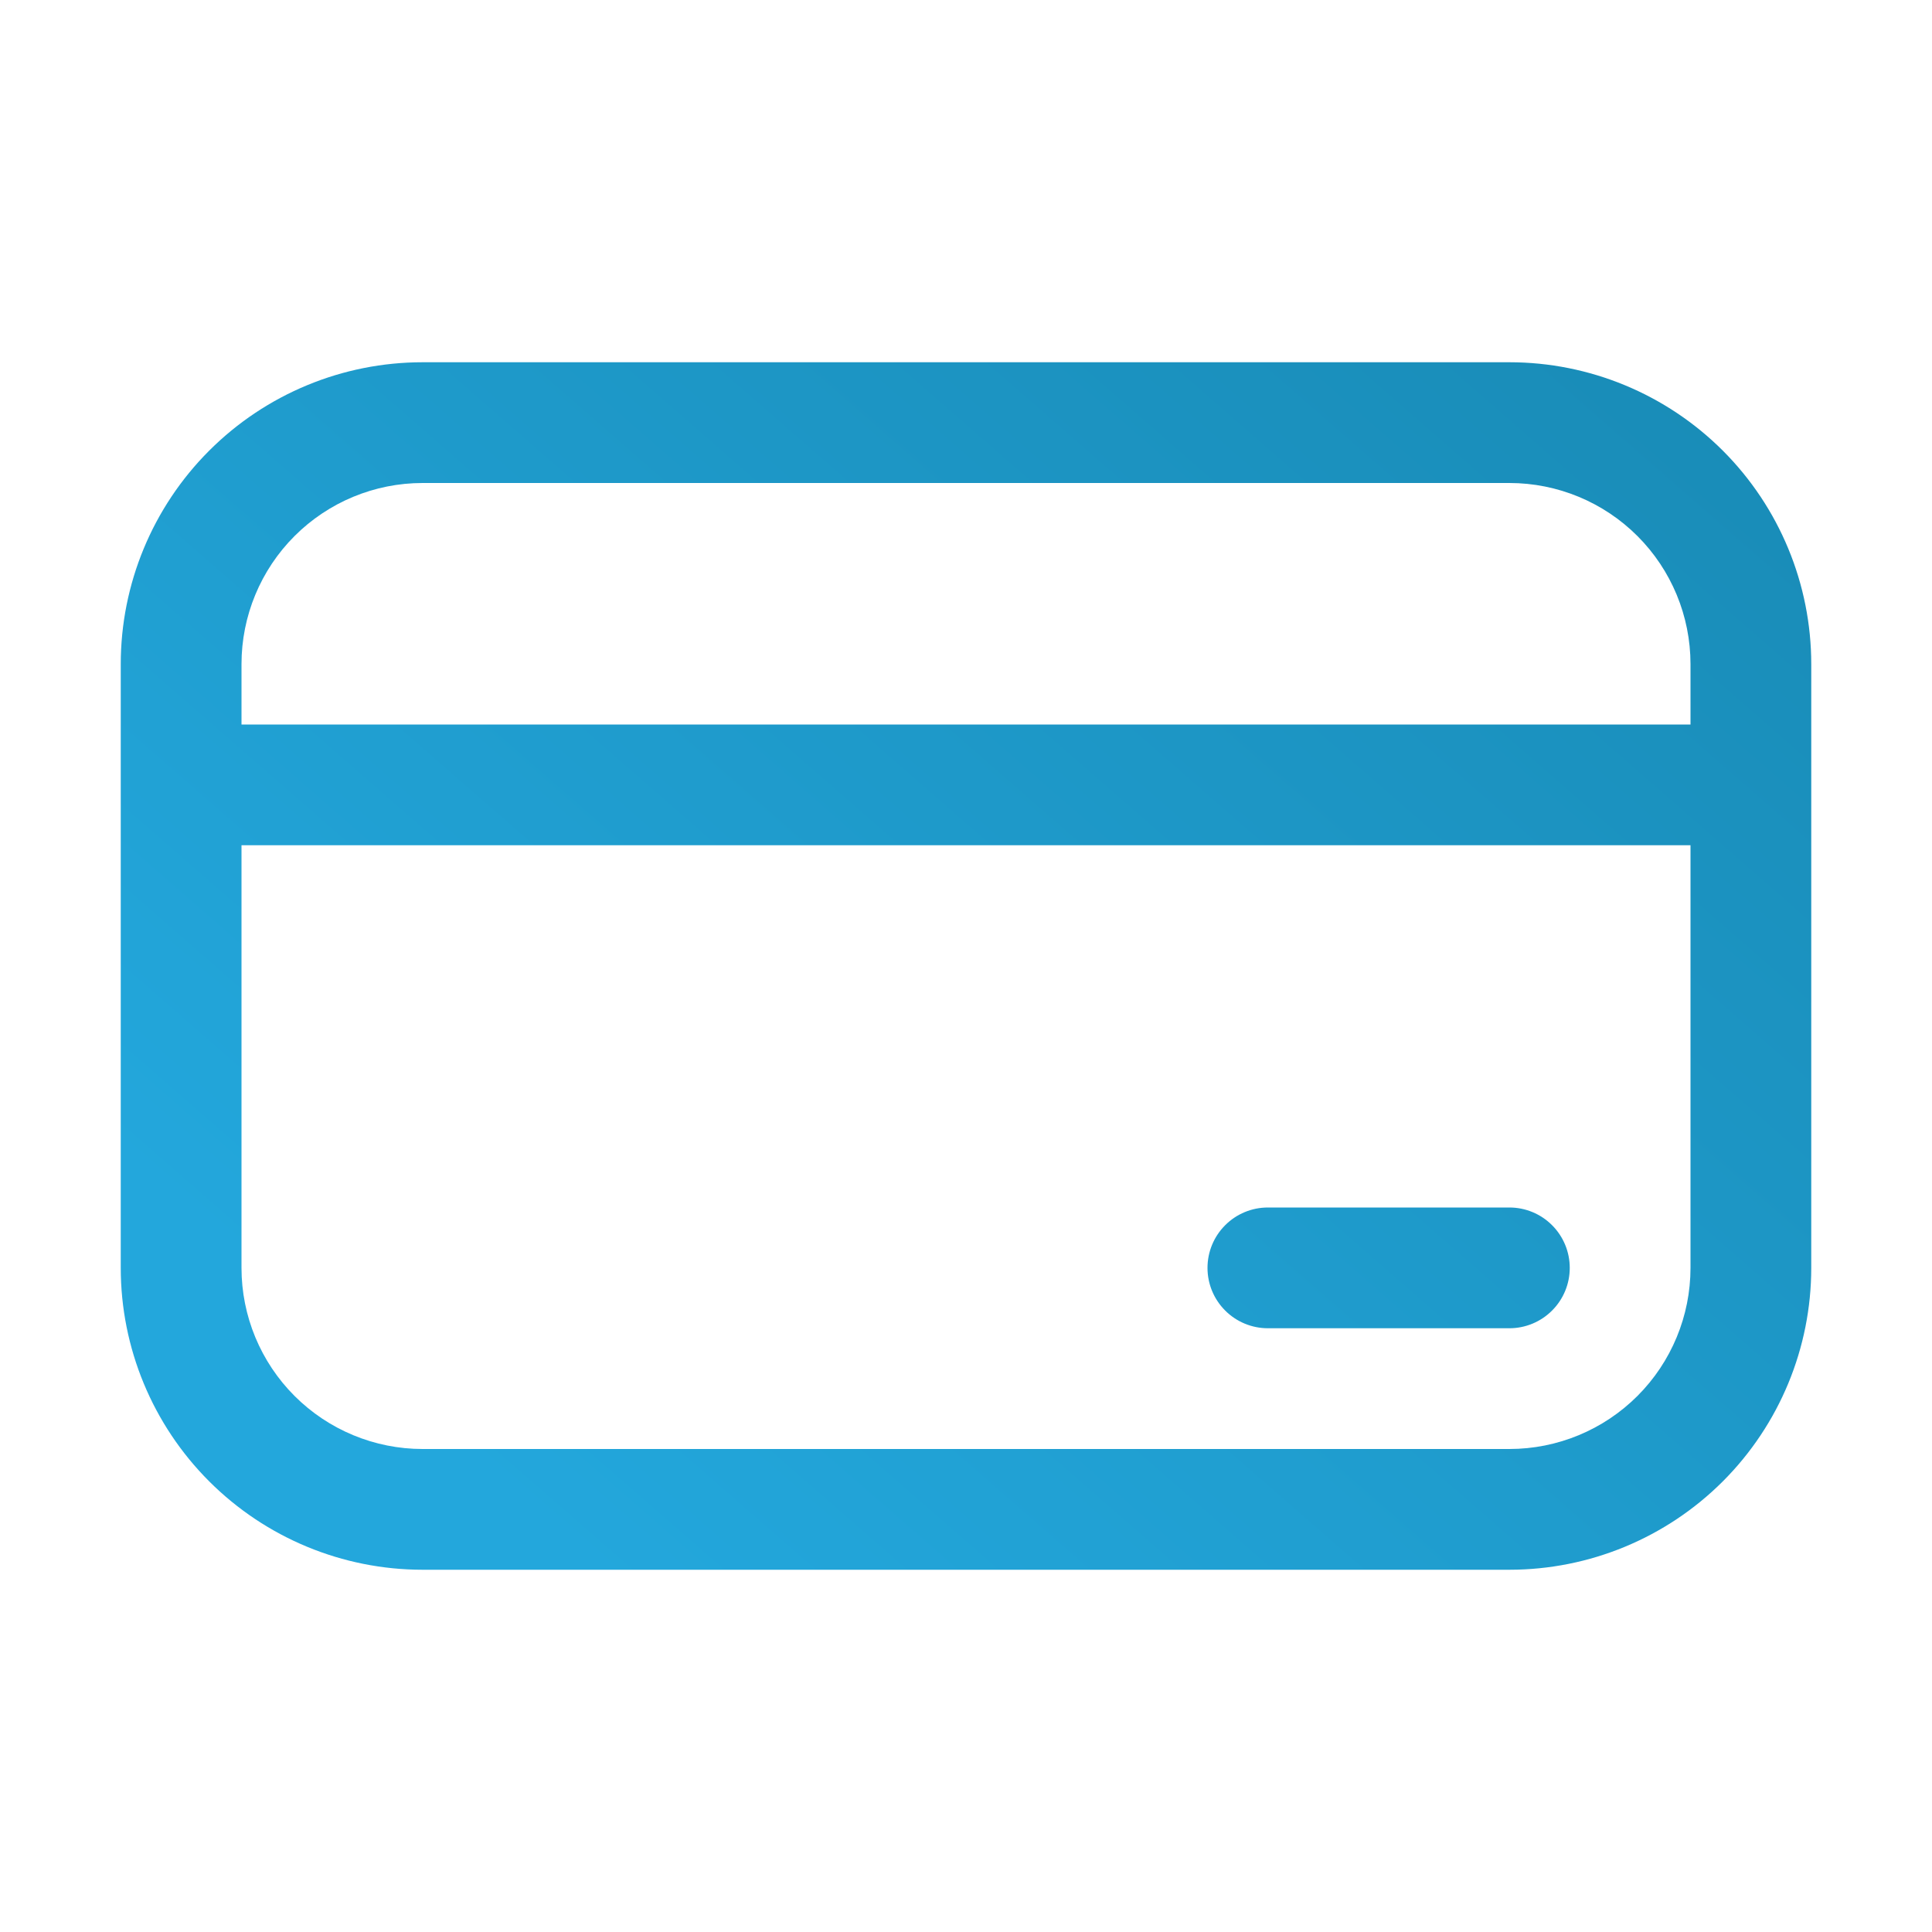 <svg width="70" height="70" viewBox="0 0 70 70" fill="none" xmlns="http://www.w3.org/2000/svg">
<path d="M45.938 43.75C45.357 43.75 44.801 43.98 44.391 44.391C43.98 44.801 43.75 45.357 43.75 45.938C43.75 46.518 43.98 47.074 44.391 47.484C44.801 47.895 45.357 48.125 45.938 48.125H54.688C55.268 48.125 55.824 47.895 56.234 47.484C56.645 47.074 56.875 46.518 56.875 45.938C56.875 45.357 56.645 44.801 56.234 44.391C55.824 43.98 55.268 43.75 54.688 43.75H45.938ZM4.375 24.062C4.375 21.162 5.527 18.38 7.579 16.328C9.63 14.277 12.412 13.125 15.312 13.125H54.688C57.588 13.125 60.37 14.277 62.422 16.328C64.473 18.38 65.625 21.162 65.625 24.062V45.938C65.625 48.838 64.473 51.62 62.422 53.672C60.37 55.723 57.588 56.875 54.688 56.875H15.312C12.412 56.875 9.63 55.723 7.579 53.672C5.527 51.62 4.375 48.838 4.375 45.938V24.062ZM61.25 26.25V24.062C61.25 22.322 60.559 20.653 59.328 19.422C58.097 18.191 56.428 17.5 54.688 17.5H15.312C13.572 17.5 11.903 18.191 10.672 19.422C9.441 20.653 8.75 22.322 8.75 24.062V26.25H61.25ZM8.75 30.625V45.938C8.75 47.678 9.441 49.347 10.672 50.578C11.903 51.809 13.572 52.5 15.312 52.5H54.688C56.428 52.5 58.097 51.809 59.328 50.578C60.559 49.347 61.25 47.678 61.25 45.938V30.625H8.75Z" fill="url(#paint0_linear_67_290)"/>
<defs>
<linearGradient id="paint0_linear_67_290" x1="4.375" y1="42.132" x2="81.67" y2="-46.498" gradientUnits="userSpaceOnUse">
<stop stop-color="#23A7DC"/>
<stop offset="1" stop-color="#0F7193"/>
</linearGradient>
</defs>
</svg>
